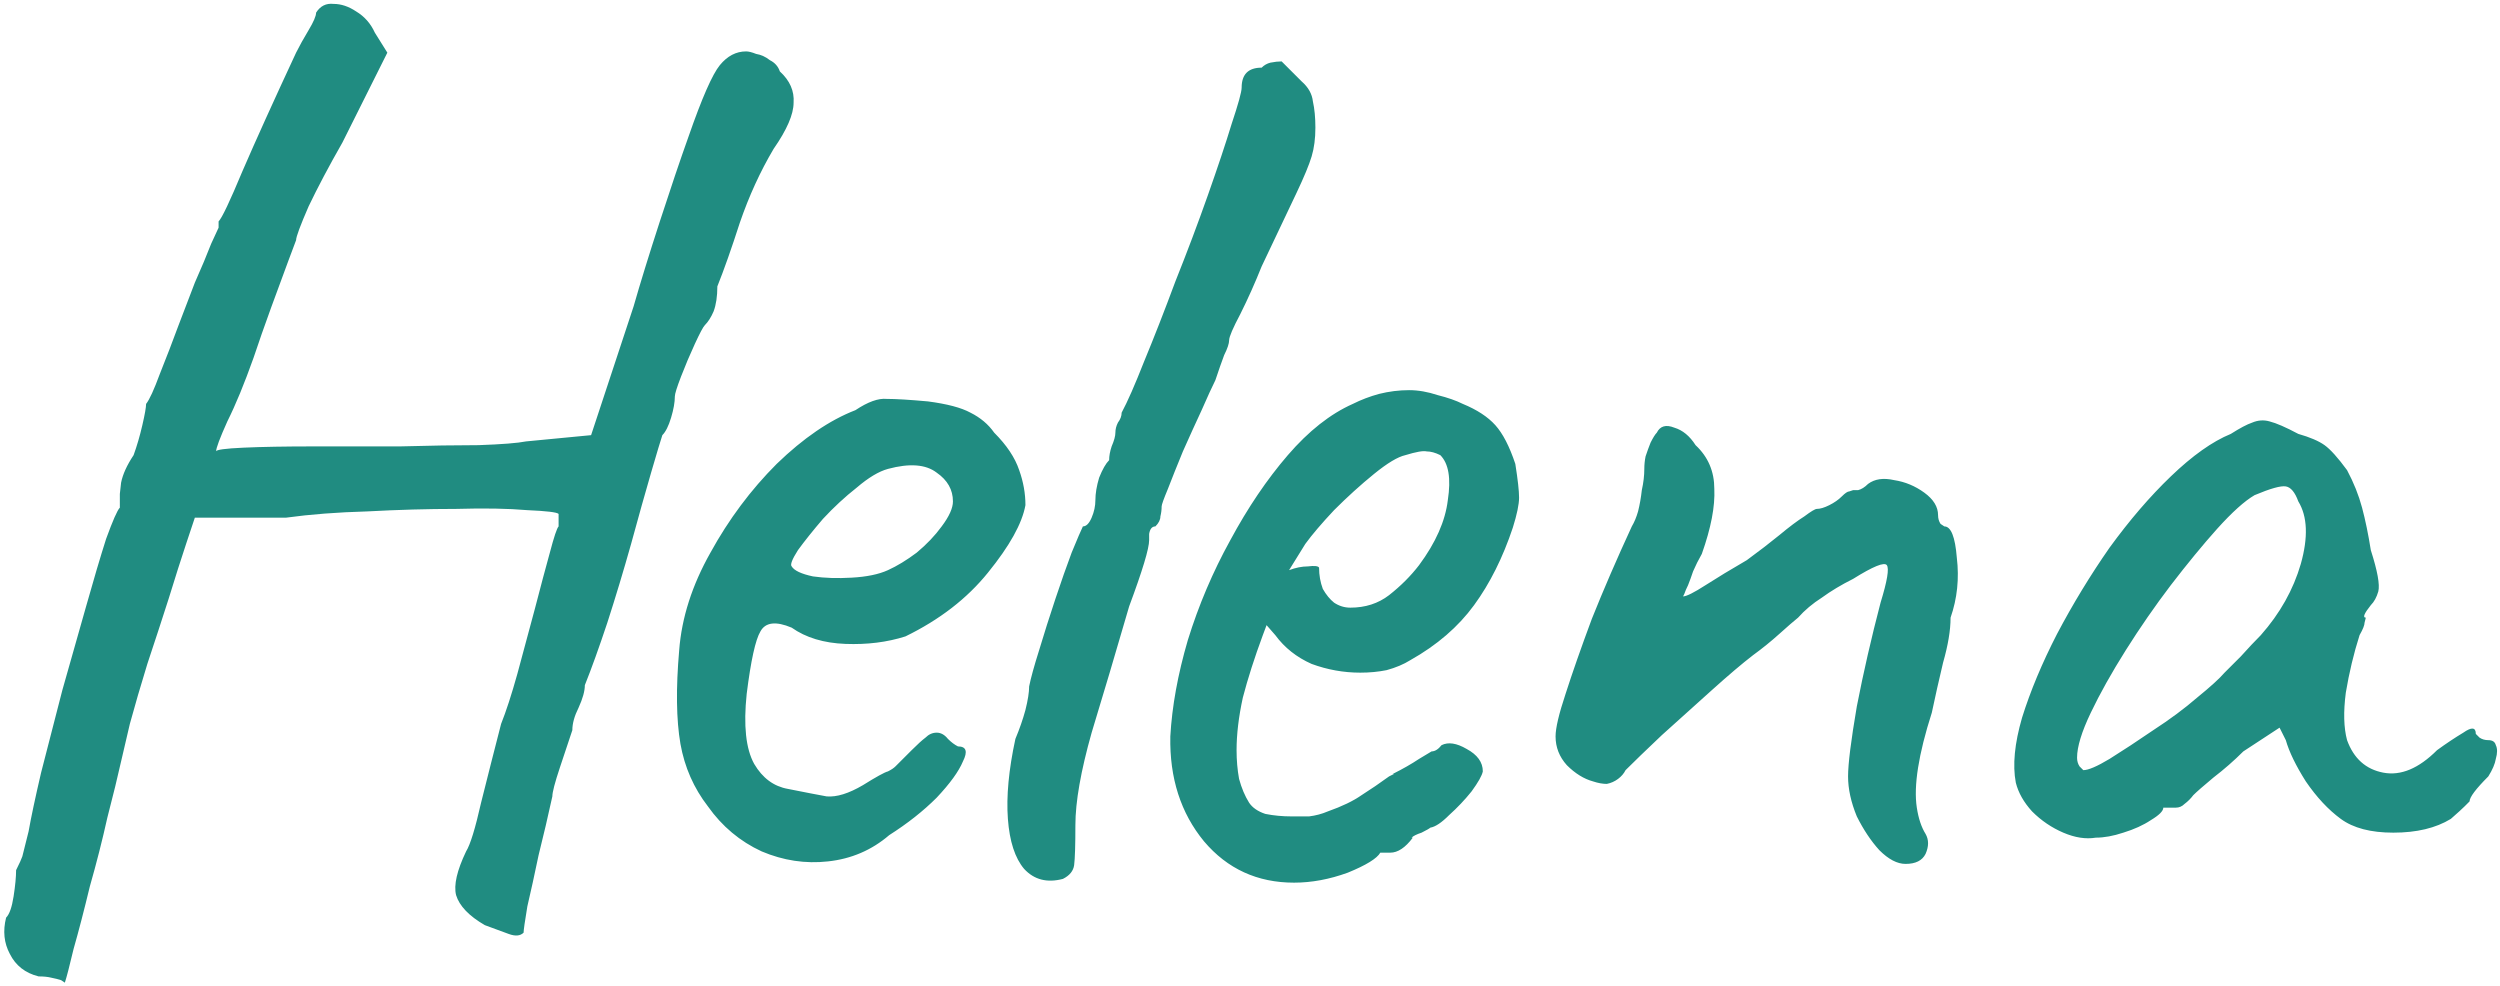 <svg width="256" height="101" viewBox="0 0 256 101" fill="none" xmlns="http://www.w3.org/2000/svg">
<path d="M6.64 100.624C6.64 100.624 6.512 100.539 6.256 100.368C6 100.283 5.659 100.197 5.232 100.112C4.891 100.027 4.464 99.984 3.952 99.984C2.587 99.643 1.605 98.875 1.008 97.68C0.411 96.571 0.283 95.333 0.624 93.968C0.965 93.627 1.221 92.901 1.392 91.792C1.563 90.683 1.648 89.787 1.648 89.104C1.989 88.421 2.203 87.952 2.288 87.696C2.373 87.355 2.587 86.501 2.928 85.136C3.184 83.685 3.611 81.68 4.208 79.12C4.891 76.475 5.616 73.659 6.384 70.672C7.237 67.685 8.048 64.827 8.816 62.096C9.584 59.365 10.267 57.061 10.864 55.184C11.547 53.307 12.016 52.24 12.272 51.984C12.272 51.984 12.272 51.856 12.272 51.6C12.272 51.259 12.272 50.917 12.272 50.576C12.272 50.576 12.315 50.192 12.4 49.424C12.571 48.571 12.997 47.632 13.68 46.608C14.021 45.669 14.32 44.645 14.576 43.536C14.832 42.427 14.96 41.701 14.96 41.36C15.301 40.933 15.771 39.909 16.368 38.288C17.051 36.581 17.691 34.917 18.288 33.296C18.8 31.931 19.355 30.48 19.952 28.944C20.635 27.408 21.189 26.085 21.616 24.976C22.128 23.867 22.384 23.312 22.384 23.312C22.384 22.971 22.384 22.8 22.384 22.8C22.384 22.715 22.384 22.672 22.384 22.672C22.725 22.331 23.536 20.624 24.816 17.552C26.181 14.395 28.016 10.341 30.32 5.392C30.661 4.709 31.088 3.941 31.6 3.088C32.112 2.235 32.368 1.637 32.368 1.296C32.795 0.613 33.392 0.315 34.16 0.4C34.928 0.4 35.696 0.656 36.464 1.168C37.317 1.68 37.957 2.405 38.384 3.344L39.664 5.392L35.056 14.608C33.691 16.997 32.539 19.173 31.6 21.136C30.747 23.099 30.32 24.251 30.32 24.592C30.32 24.592 30.064 25.275 29.552 26.64C29.04 28.005 28.443 29.627 27.76 31.504C27.077 33.381 26.48 35.088 25.968 36.624C25.029 39.269 24.133 41.445 23.28 43.152C22.512 44.859 22.128 45.883 22.128 46.224C22.128 46.053 23.067 45.925 24.944 45.84C26.821 45.755 29.211 45.712 32.112 45.712C35.013 45.712 37.957 45.712 40.944 45.712C44.016 45.627 46.704 45.584 49.008 45.584C51.397 45.499 53.019 45.371 53.872 45.2L60.528 44.56L64.88 31.376C65.563 28.987 66.459 26.085 67.568 22.672C68.677 19.259 69.659 16.357 70.512 13.968C71.877 10.043 72.944 7.611 73.712 6.672C74.48 5.733 75.376 5.264 76.4 5.264C76.656 5.264 76.997 5.349 77.424 5.52C77.936 5.605 78.405 5.819 78.832 6.16C79.344 6.416 79.685 6.8 79.856 7.312C80.88 8.251 81.349 9.317 81.264 10.512C81.264 11.707 80.581 13.285 79.216 15.248C77.851 17.552 76.699 20.069 75.76 22.8C74.907 25.445 74.139 27.621 73.456 29.328C73.456 30.352 73.328 31.205 73.072 31.888C72.816 32.485 72.517 32.955 72.176 33.296C72.005 33.467 71.664 34.107 71.152 35.216C70.64 36.325 70.171 37.435 69.744 38.544C69.317 39.653 69.104 40.336 69.104 40.592C69.104 41.189 68.976 41.915 68.72 42.768C68.464 43.621 68.165 44.219 67.824 44.56C67.653 45.072 67.269 46.352 66.672 48.4C66.075 50.448 65.392 52.88 64.624 55.696C63.856 58.427 63.045 61.115 62.192 63.76C61.339 66.32 60.571 68.453 59.888 70.16C59.888 70.757 59.675 71.525 59.248 72.464C58.821 73.317 58.608 74.085 58.608 74.768C58.267 75.792 57.84 77.072 57.328 78.608C56.816 80.144 56.56 81.125 56.56 81.552C56.133 83.515 55.664 85.52 55.152 87.568C54.725 89.616 54.341 91.365 54 92.816C53.744 94.352 53.616 95.248 53.616 95.504C53.275 95.845 52.763 95.888 52.08 95.632C51.397 95.376 50.587 95.077 49.648 94.736C48.027 93.797 47.045 92.773 46.704 91.664C46.448 90.64 46.789 89.147 47.728 87.184C48.155 86.501 48.667 84.837 49.264 82.192C49.947 79.461 50.629 76.773 51.312 74.128C51.824 72.848 52.379 71.141 52.976 69.008C53.573 66.789 54.171 64.571 54.768 62.352C55.365 60.048 55.877 58.128 56.304 56.592C56.731 54.971 57.029 54.075 57.2 53.904C57.2 53.563 57.2 53.264 57.2 53.008C57.2 52.752 57.2 52.624 57.2 52.624C57.029 52.453 55.963 52.325 54 52.24C52.037 52.069 49.605 52.027 46.704 52.112C43.803 52.112 40.773 52.197 37.616 52.368C34.544 52.453 31.771 52.667 29.296 53.008C28.357 53.008 27.291 53.008 26.096 53.008C24.901 53.008 23.963 53.008 23.28 53.008C22.341 53.008 21.531 53.008 20.848 53.008C20.251 53.008 19.952 53.008 19.952 53.008C19.867 53.264 19.568 54.16 19.056 55.696C18.544 57.232 17.947 59.109 17.264 61.328C16.581 63.461 15.856 65.68 15.088 67.984C14.405 70.203 13.808 72.251 13.296 74.128C12.869 75.92 12.571 77.2 12.4 77.968C12.059 79.504 11.589 81.424 10.992 83.728C10.48 86.032 9.883 88.379 9.2 90.768C8.603 93.243 8.048 95.376 7.536 97.168C7.109 98.96 6.811 100.112 6.64 100.624ZM91.053 85.52C89.261 87.056 87.17 87.952 84.781 88.208C82.477 88.464 80.216 88.123 77.997 87.184C75.778 86.16 73.944 84.624 72.493 82.576C71.042 80.699 70.104 78.565 69.677 76.176C69.25 73.701 69.208 70.501 69.549 66.576C69.805 63.248 70.872 59.92 72.749 56.592C74.626 53.179 76.888 50.149 79.533 47.504C82.264 44.859 84.952 43.024 87.597 42C88.877 41.147 89.944 40.763 90.797 40.848C91.736 40.848 93.144 40.933 95.021 41.104C96.984 41.36 98.434 41.744 99.373 42.256C100.397 42.768 101.208 43.451 101.805 44.304C103.085 45.584 103.938 46.864 104.365 48.144C104.792 49.339 105.005 50.533 105.005 51.728C104.664 53.605 103.384 55.909 101.165 58.64C99.032 61.285 96.216 63.461 92.717 65.168C90.84 65.765 88.792 66.021 86.573 65.936C84.354 65.851 82.52 65.296 81.069 64.272C79.448 63.589 78.381 63.717 77.869 64.656C77.357 65.509 76.888 67.643 76.461 71.056C76.12 74.299 76.376 76.688 77.229 78.224C78.082 79.675 79.234 80.528 80.685 80.784C82.392 81.125 83.714 81.381 84.653 81.552C85.677 81.637 86.914 81.253 88.365 80.4C89.73 79.547 90.584 79.077 90.925 78.992C91.266 78.821 91.522 78.651 91.693 78.48C91.949 78.224 92.504 77.669 93.357 76.816C93.954 76.219 94.424 75.792 94.765 75.536C95.106 75.195 95.49 75.024 95.917 75.024C96.344 75.024 96.728 75.237 97.069 75.664C97.41 76.005 97.752 76.261 98.093 76.432C98.946 76.432 99.117 76.944 98.605 77.968C98.178 78.992 97.282 80.229 95.917 81.68C94.552 83.045 92.93 84.325 91.053 85.52ZM90.925 58.384C91.864 57.957 92.845 57.36 93.869 56.592C94.893 55.739 95.746 54.843 96.429 53.904C97.197 52.88 97.581 52.027 97.581 51.344C97.581 50.149 97.026 49.168 95.917 48.4C94.808 47.547 93.144 47.419 90.925 48.016C89.986 48.272 88.92 48.912 87.725 49.936C86.53 50.875 85.378 51.941 84.269 53.136C83.245 54.331 82.392 55.397 81.709 56.336C81.112 57.275 80.898 57.829 81.069 58C81.325 58.427 82.05 58.768 83.245 59.024C84.44 59.195 85.762 59.237 87.213 59.152C88.749 59.067 89.986 58.811 90.925 58.384ZM108.84 90C107.219 90.427 105.896 90.085 104.872 88.976C103.933 87.867 103.379 86.16 103.208 83.856C103.037 81.552 103.293 78.821 103.976 75.664C104.403 74.64 104.744 73.659 105 72.72C105.256 71.696 105.384 70.885 105.384 70.288C105.555 69.435 105.896 68.197 106.408 66.576C106.92 64.869 107.475 63.12 108.072 61.328C108.669 59.536 109.224 57.957 109.736 56.592C110.333 55.141 110.717 54.245 110.888 53.904C111.229 53.904 111.528 53.605 111.784 53.008C112.04 52.411 112.168 51.813 112.168 51.216C112.168 50.533 112.296 49.765 112.552 48.912C112.893 48.059 113.235 47.461 113.576 47.12C113.576 46.693 113.661 46.224 113.832 45.712C114.088 45.115 114.216 44.645 114.216 44.304C114.216 43.963 114.301 43.621 114.472 43.28C114.728 42.939 114.856 42.597 114.856 42.256C115.453 41.147 116.221 39.397 117.16 37.008C118.184 34.533 119.251 31.803 120.36 28.816C121.555 25.829 122.664 22.885 123.688 19.984C124.712 17.083 125.523 14.651 126.12 12.688C126.803 10.64 127.144 9.403 127.144 8.976C127.144 8.293 127.315 7.781 127.656 7.44C127.997 7.099 128.509 6.928 129.192 6.928C129.448 6.672 129.747 6.501 130.088 6.416C130.515 6.331 130.899 6.288 131.24 6.288C131.24 6.288 131.411 6.459 131.752 6.8C132.093 7.141 132.605 7.653 133.288 8.336C133.971 8.933 134.355 9.616 134.44 10.384C134.611 11.152 134.696 12.048 134.696 13.072C134.696 14.181 134.568 15.163 134.312 16.016C134.056 16.869 133.544 18.107 132.776 19.728C132.008 21.349 130.813 23.867 129.192 27.28C128.509 28.987 127.784 30.608 127.016 32.144C126.248 33.595 125.864 34.491 125.864 34.832C125.864 35.173 125.693 35.685 125.352 36.368C125.096 37.051 124.797 37.904 124.456 38.928C124.115 39.611 123.645 40.635 123.048 42C122.451 43.28 121.811 44.688 121.128 46.224C120.531 47.675 120.019 48.955 119.592 50.064C119.165 51.088 118.952 51.685 118.952 51.856C118.952 52.197 118.909 52.539 118.824 52.88C118.824 53.221 118.653 53.563 118.312 53.904C117.971 53.904 117.757 54.16 117.672 54.672C117.672 55.099 117.672 55.312 117.672 55.312C117.672 56.165 116.989 58.427 115.624 62.096C114.259 66.789 112.979 71.099 111.784 75.024C110.675 78.949 110.12 82.107 110.12 84.496C110.12 86.544 110.077 87.909 109.992 88.592C109.907 89.189 109.523 89.659 108.84 90ZM132.513 90.384C128.758 90.384 125.686 88.976 123.297 86.16C120.908 83.259 119.756 79.675 119.841 75.408C120.012 72.336 120.609 69.051 121.633 65.552C122.742 61.968 124.193 58.555 125.985 55.312C127.777 51.984 129.74 49.083 131.873 46.608C134.006 44.133 136.225 42.384 138.529 41.36C139.382 40.933 140.278 40.592 141.217 40.336C142.241 40.08 143.265 39.952 144.289 39.952C145.228 39.952 146.209 40.123 147.233 40.464C148.257 40.72 149.11 41.019 149.793 41.36C151.244 41.957 152.353 42.683 153.121 43.536C153.889 44.389 154.572 45.712 155.169 47.504C155.425 49.125 155.553 50.277 155.553 50.96C155.553 51.643 155.34 52.667 154.913 54.032C153.889 57.104 152.566 59.749 150.945 61.968C149.324 64.187 147.148 66.064 144.417 67.6C143.734 68.027 142.924 68.368 141.985 68.624C141.132 68.795 140.236 68.88 139.297 68.88C137.59 68.88 135.926 68.581 134.305 67.984C132.769 67.301 131.532 66.32 130.593 65.04L129.697 64.016L129.313 65.04C128.46 67.344 127.777 69.477 127.265 71.44C126.838 73.403 126.625 75.195 126.625 76.816C126.625 77.84 126.71 78.821 126.881 79.76C127.137 80.699 127.478 81.509 127.905 82.192C128.246 82.704 128.801 83.088 129.569 83.344C130.422 83.515 131.318 83.6 132.257 83.6C132.854 83.6 133.452 83.6 134.049 83.6C134.732 83.515 135.372 83.344 135.969 83.088C137.42 82.576 138.572 82.021 139.425 81.424C140.364 80.827 141.302 80.187 142.241 79.504L142.753 79.248H142.625C143.649 78.736 144.545 78.224 145.313 77.712C146.166 77.2 146.593 76.944 146.593 76.944C146.934 76.944 147.276 76.731 147.617 76.304C148.3 75.963 149.153 76.091 150.177 76.688C151.286 77.285 151.841 78.053 151.841 78.992C151.756 79.419 151.372 80.101 150.689 81.04C150.006 81.893 149.238 82.704 148.385 83.472C147.617 84.24 146.977 84.667 146.465 84.752C146.38 84.837 146.081 85.008 145.569 85.264C145.057 85.435 144.716 85.605 144.545 85.776H144.673C143.905 86.8 143.137 87.312 142.369 87.312H141.345C141.004 87.909 139.894 88.592 138.017 89.36C136.14 90.043 134.305 90.384 132.513 90.384ZM138.273 62.224C139.809 62.224 141.132 61.797 142.241 60.944C143.436 60.005 144.46 58.981 145.313 57.872C147.02 55.568 148.001 53.349 148.257 51.216C148.598 48.997 148.342 47.461 147.489 46.608C146.977 46.352 146.508 46.224 146.081 46.224C145.74 46.139 145.014 46.267 143.905 46.608C143.137 46.779 142.07 47.419 140.705 48.528C139.34 49.637 137.974 50.875 136.609 52.24C135.329 53.605 134.348 54.757 133.665 55.696L132.001 58.384C132.684 58.128 133.324 58 133.921 58C134.604 57.915 134.988 57.957 135.073 58.128C135.073 58.896 135.201 59.621 135.457 60.304C135.798 60.901 136.182 61.371 136.609 61.712C137.121 62.053 137.676 62.224 138.273 62.224ZM195.13 88.464C194.277 88.464 193.381 87.995 192.442 87.056C191.589 86.117 190.821 84.965 190.138 83.6C189.541 82.149 189.242 80.784 189.242 79.504C189.242 78.224 189.541 75.835 190.138 72.336C190.821 68.837 191.631 65.296 192.57 61.712C193.253 59.493 193.466 58.213 193.21 57.872C192.954 57.531 191.802 58 189.754 59.28C188.559 59.877 187.493 60.517 186.554 61.2C185.615 61.797 184.805 62.48 184.122 63.248C183.695 63.589 183.055 64.144 182.202 64.912C181.349 65.68 180.453 66.405 179.514 67.088C178.405 67.941 176.997 69.136 175.29 70.672C173.583 72.208 171.877 73.744 170.17 75.28C168.549 76.816 167.311 78.011 166.458 78.864C166.287 79.205 166.031 79.504 165.69 79.76C165.349 80.016 164.965 80.187 164.538 80.272C164.111 80.272 163.642 80.187 163.13 80.016C162.191 79.76 161.295 79.205 160.442 78.352C159.674 77.499 159.29 76.517 159.29 75.408C159.29 74.555 159.631 73.104 160.314 71.056C160.997 68.923 161.893 66.363 163.002 63.376C164.197 60.389 165.562 57.232 167.098 53.904C167.354 53.477 167.567 52.965 167.738 52.368C167.909 51.685 168.037 50.96 168.122 50.192C168.293 49.424 168.378 48.699 168.378 48.016C168.378 47.589 168.421 47.163 168.506 46.736C168.677 46.224 168.847 45.755 169.018 45.328C169.274 44.816 169.487 44.475 169.658 44.304C169.999 43.621 170.597 43.451 171.45 43.792C172.303 44.048 173.029 44.645 173.626 45.584C174.906 46.779 175.546 48.272 175.546 50.064C175.631 51.856 175.205 54.075 174.266 56.72C173.925 57.317 173.626 57.915 173.37 58.512C173.199 59.024 173.029 59.493 172.858 59.92C172.687 60.261 172.559 60.56 172.474 60.816C172.389 60.987 172.346 61.072 172.346 61.072C172.687 61.072 173.455 60.688 174.65 59.92C175.845 59.152 177.253 58.299 178.874 57.36C180.154 56.421 181.263 55.568 182.202 54.8C183.226 53.947 184.079 53.307 184.762 52.88C185.445 52.368 185.871 52.112 186.042 52.112C186.383 52.112 186.81 51.984 187.322 51.728C187.834 51.472 188.261 51.173 188.602 50.832C188.943 50.491 189.199 50.32 189.37 50.32C189.626 50.235 189.754 50.192 189.754 50.192C189.754 50.192 189.925 50.192 190.266 50.192C190.607 50.107 190.949 49.893 191.29 49.552C191.973 49.04 192.869 48.912 193.978 49.168C195.087 49.339 196.111 49.765 197.05 50.448C197.989 51.131 198.458 51.899 198.458 52.752C198.458 53.093 198.543 53.392 198.714 53.648C198.97 53.819 199.098 53.904 199.098 53.904C199.781 53.904 200.207 54.971 200.378 57.104C200.634 59.237 200.421 61.285 199.738 63.248C199.738 64.528 199.482 66.064 198.97 67.856C198.543 69.648 198.159 71.355 197.818 72.976C197.135 75.109 196.666 76.987 196.41 78.608C196.154 80.229 196.111 81.595 196.282 82.704C196.453 83.813 196.751 84.709 197.178 85.392C197.519 85.989 197.519 86.672 197.178 87.44C196.837 88.123 196.154 88.464 195.13 88.464ZM214.611 85.776C213.587 85.947 212.478 85.776 211.283 85.264C210.088 84.752 209.022 84.027 208.083 83.088C207.23 82.149 206.675 81.168 206.419 80.144C206.078 78.352 206.291 76.133 207.059 73.488C207.912 70.757 209.107 67.899 210.643 64.912C212.264 61.84 214.056 58.896 216.019 56.08C218.067 53.264 220.158 50.832 222.291 48.784C224.51 46.651 226.558 45.2 228.435 44.432C229.374 43.835 230.099 43.451 230.611 43.28C231.208 43.024 231.806 42.981 232.403 43.152C233.086 43.323 234.067 43.749 235.347 44.432C236.542 44.773 237.438 45.157 238.035 45.584C238.632 46.011 239.4 46.864 240.339 48.144C241.022 49.424 241.534 50.704 241.875 51.984C242.216 53.264 242.515 54.715 242.771 56.336C243.454 58.469 243.71 59.877 243.539 60.56C243.368 61.157 243.112 61.627 242.771 61.968C242.088 62.821 241.918 63.248 242.259 63.248C242.259 63.248 242.216 63.419 242.131 63.76C242.131 64.016 241.96 64.443 241.619 65.04C241.022 66.917 240.552 68.88 240.211 70.928C239.955 72.891 239.998 74.512 240.339 75.792C241.022 77.669 242.259 78.779 244.051 79.12C245.843 79.461 247.678 78.693 249.555 76.816C250.494 76.133 251.39 75.536 252.243 75.024C253.096 74.427 253.523 74.469 253.523 75.152C253.523 75.152 253.651 75.28 253.907 75.536C254.163 75.707 254.462 75.792 254.803 75.792C255.23 75.792 255.486 75.963 255.571 76.304C255.742 76.645 255.742 77.115 255.571 77.712C255.486 78.224 255.23 78.821 254.803 79.504C253.523 80.784 252.883 81.637 252.883 82.064C252.883 82.064 252.712 82.235 252.371 82.576C252.115 82.832 251.646 83.259 250.963 83.856C249.427 84.795 247.464 85.264 245.075 85.264C242.771 85.264 240.979 84.795 239.699 83.856C238.419 82.917 237.224 81.637 236.115 80.016C235.091 78.395 234.408 76.987 234.067 75.792L233.427 74.512L229.715 76.944C228.776 77.883 227.752 78.779 226.643 79.632C225.619 80.485 224.936 81.083 224.595 81.424C224.339 81.765 224.04 82.064 223.699 82.32C223.443 82.576 223.144 82.704 222.803 82.704C222.462 82.704 222.163 82.704 221.907 82.704C221.651 82.704 221.523 82.704 221.523 82.704C221.523 83.045 221.096 83.472 220.243 83.984C219.475 84.496 218.536 84.923 217.427 85.264C216.403 85.605 215.464 85.776 214.611 85.776ZM213.331 78.864C213.843 78.864 214.739 78.48 216.019 77.712C217.384 76.859 218.878 75.877 220.499 74.768C222.206 73.659 223.699 72.549 224.979 71.44C226.344 70.331 227.283 69.477 227.795 68.88C228.136 68.539 228.691 67.984 229.459 67.216C230.227 66.363 230.91 65.637 231.507 65.04C233.47 62.821 234.835 60.389 235.603 57.744C236.371 55.013 236.286 52.88 235.347 51.344C235.006 50.405 234.579 49.893 234.067 49.808C233.555 49.723 232.488 50.021 230.867 50.704C229.843 51.301 228.563 52.453 227.027 54.16C225.576 55.781 223.998 57.701 222.291 59.92C220.67 62.053 219.134 64.272 217.683 66.576C216.232 68.88 215.038 71.013 214.099 72.976C213.16 74.939 212.691 76.475 212.691 77.584C212.691 77.925 212.776 78.224 212.947 78.48C213.203 78.736 213.331 78.864 213.331 78.864Z" fill="#208C81"/>
</svg>
